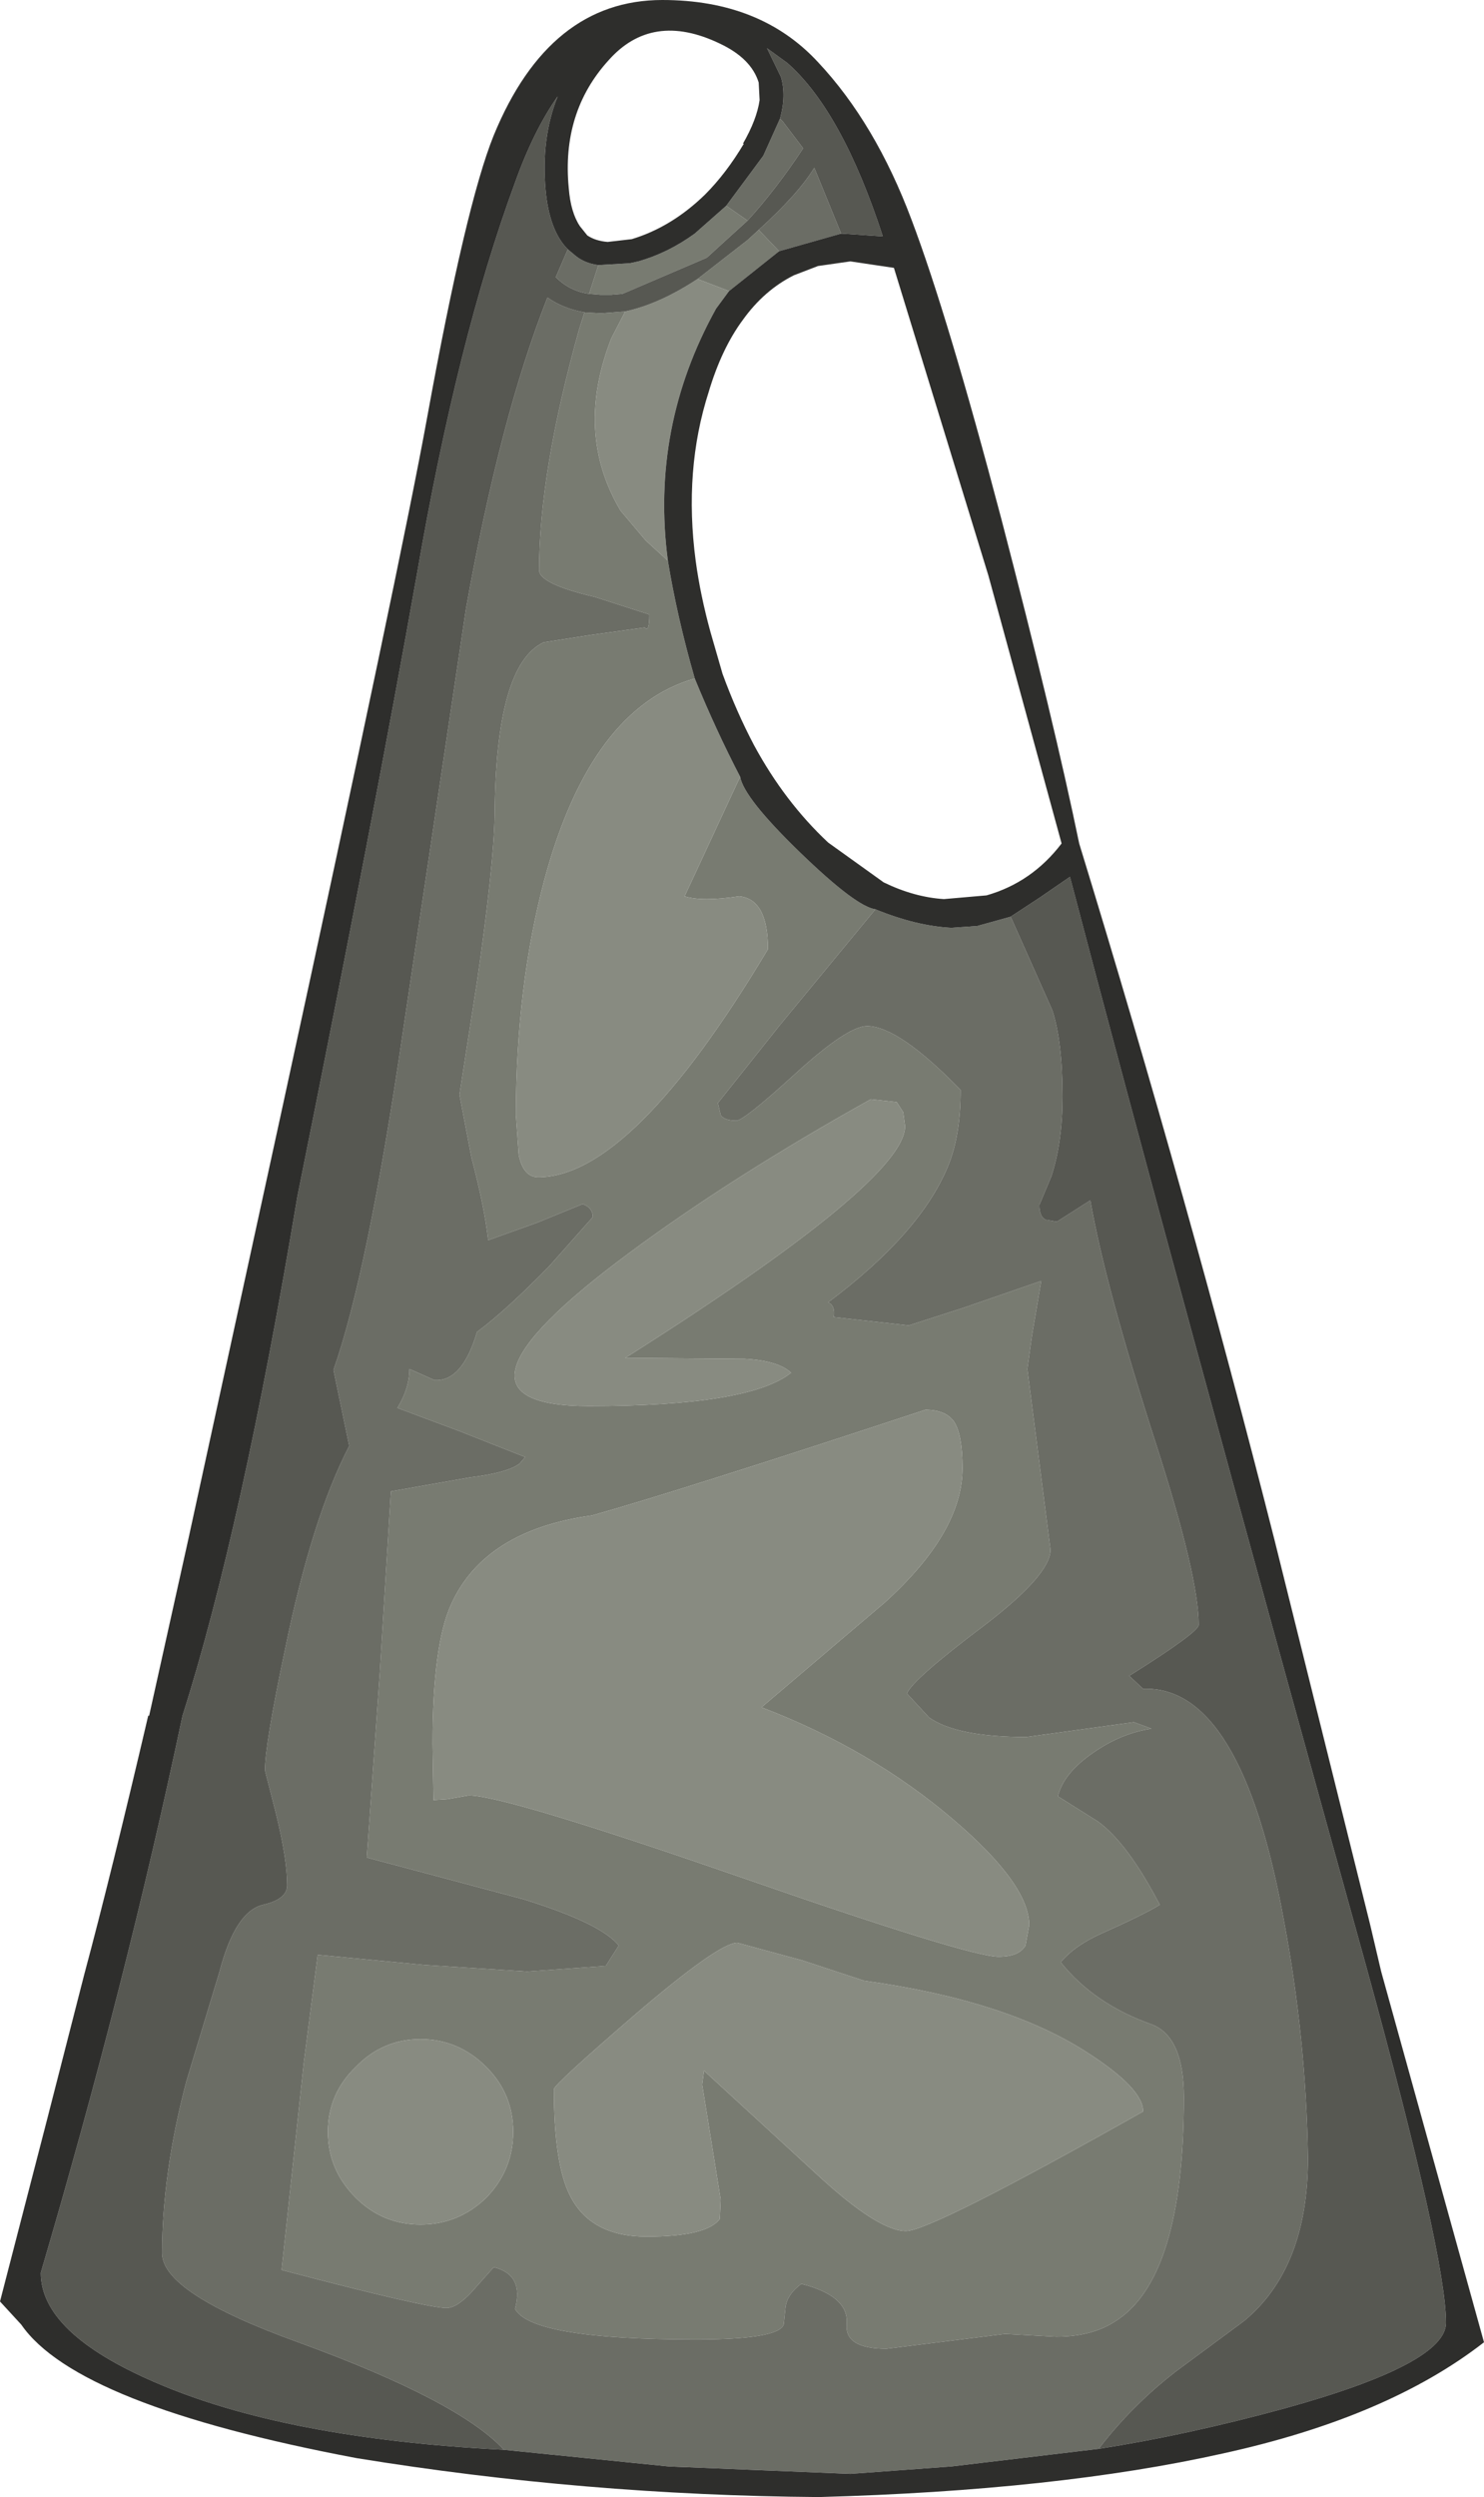 <?xml version="1.0" encoding="UTF-8" standalone="no"?>
<svg xmlns:ffdec="https://www.free-decompiler.com/flash" xmlns:xlink="http://www.w3.org/1999/xlink" ffdec:objectType="shape" height="134.7px" width="80.1px" xmlns="http://www.w3.org/2000/svg">
  <g transform="matrix(1.0, 0.0, 0.0, 1.0, 36.45, 135.85)">
    <path d="M2.75 -124.75 L3.9 -123.95 1.7 -121.95 -2.85 -120.0 -3.45 -119.95 -3.55 -119.95 -4.05 -119.95 -4.65 -120.0 -4.15 -121.55 -2.45 -121.65 -2.0 -121.75 Q-0.4 -122.2 1.05 -123.25 L2.75 -124.75 M5.6 -122.3 L2.9 -120.15 1.2 -120.8 3.9 -122.9 4.5 -123.45 5.6 -122.3 M-0.4 -105.6 Q0.1 -102.55 1.05 -99.25 -4.55 -97.65 -7.05 -88.45 -8.6 -82.65 -8.6 -75.7 L-8.45 -73.55 Q-8.2 -72.35 -7.4 -72.35 -2.35 -72.35 5.0 -84.65 5.0 -87.35 3.45 -87.5 1.45 -87.2 0.5 -87.5 L3.5 -93.95 Q3.7 -92.8 6.75 -89.85 9.75 -86.95 10.8 -86.8 L5.6 -80.5 2.3 -76.35 2.45 -75.7 Q2.65 -75.4 3.3 -75.4 3.7 -75.4 6.5 -77.95 9.3 -80.5 10.35 -80.5 12.05 -80.5 15.4 -77.05 15.4 -74.55 14.7 -72.9 13.2 -69.3 8.25 -65.6 8.65 -65.4 8.55 -64.8 L12.6 -64.35 15.55 -65.3 19.75 -66.75 19.25 -63.8 19.0 -62.0 20.25 -52.25 Q20.25 -50.9 16.65 -48.15 12.8 -45.25 12.5 -44.5 L13.7 -43.2 Q15.2 -42.15 18.95 -42.15 L24.75 -42.95 25.7 -42.6 Q24.05 -42.35 22.55 -41.3 20.95 -40.2 20.65 -38.95 L22.8 -37.6 Q24.4 -36.45 26.15 -33.1 25.25 -32.55 23.0 -31.55 21.55 -30.9 20.8 -30.0 22.6 -27.75 25.7 -26.65 27.45 -26.0 27.45 -22.7 27.45 -12.9 23.7 -10.6 22.45 -9.8 20.55 -9.8 L17.8 -9.95 11.4 -9.15 Q9.15 -9.15 9.25 -10.45 9.4 -12.0 6.8 -12.65 6.05 -12.1 5.95 -11.4 L5.85 -10.45 Q5.55 -9.65 1.1 -9.65 -7.75 -9.65 -8.65 -11.3 -8.15 -13.15 -9.8 -13.55 L-11.0 -12.2 Q-11.8 -11.35 -12.35 -11.35 -13.45 -11.35 -21.25 -13.4 L-20.05 -24.6 -19.3 -30.4 -13.5 -29.85 -8.0 -29.5 -3.75 -29.8 -3.05 -30.9 Q-4.0 -32.1 -8.2 -33.4 L-16.65 -35.65 -15.95 -45.6 -15.35 -55.4 -11.1 -56.15 Q-9.05 -56.4 -8.4 -56.9 L-8.1 -57.25 -11.65 -58.65 -15.0 -59.9 Q-14.35 -60.95 -14.35 -62.0 L-13.0 -61.4 Q-11.5 -61.3 -10.7 -64.0 -9.15 -65.15 -6.8 -67.55 L-4.45 -70.2 Q-4.45 -70.7 -5.0 -70.9 L-7.45 -69.9 -10.1 -68.95 Q-10.3 -70.75 -11.0 -73.4 L-11.65 -76.8 -10.7 -82.9 Q-9.8 -89.15 -9.75 -91.85 -9.7 -100.0 -7.1 -101.2 L-4.55 -101.6 -1.65 -102.0 Q-1.4 -101.7 -1.4 -102.7 L-4.35 -103.65 Q-7.35 -104.35 -7.35 -105.1 -7.35 -110.35 -5.2 -118.05 L-4.9 -119.0 -4.0 -118.95 -2.7 -119.05 -3.45 -117.6 Q-5.45 -112.5 -2.95 -108.3 L-1.6 -106.7 -0.4 -105.6 M12.3 -75.85 L11.95 -76.4 10.55 -76.55 Q3.1 -72.4 -2.5 -68.25 -13.65 -60.0 -4.65 -60.0 4.0 -60.0 6.25 -61.8 5.55 -62.45 3.75 -62.55 L-2.7 -62.6 Q12.4 -72.15 12.4 -75.1 L12.3 -75.85 M15.05 -59.15 Q14.6 -59.8 13.5 -59.8 0.15 -55.4 -4.5 -54.1 -10.3 -53.3 -12.1 -49.3 -13.1 -47.1 -13.1 -41.8 L-13.05 -38.75 -12.3 -38.8 -11.15 -39.0 Q-9.2 -39.0 3.35 -34.65 15.85 -30.3 17.45 -30.3 18.55 -30.3 18.9 -30.9 L19.1 -32.0 Q19.1 -34.2 15.0 -37.7 10.55 -41.5 4.65 -43.75 L11.3 -49.4 Q15.5 -53.2 15.5 -56.65 15.5 -58.45 15.05 -59.15 M3.35 -31.05 Q2.35 -31.05 -2.2 -27.15 -6.55 -23.4 -6.55 -23.15 -6.55 -19.15 -5.7 -17.45 -4.6 -15.2 -1.55 -15.2 1.7 -15.2 2.4 -16.15 L2.45 -17.2 1.45 -23.4 1.55 -24.15 7.65 -18.55 Q10.95 -15.5 12.45 -15.5 13.8 -15.5 25.25 -21.95 25.25 -23.2 22.2 -25.15 17.85 -27.95 10.2 -29.0 L6.85 -30.1 3.35 -31.05 M-10.2 -17.3 Q-8.75 -18.8 -8.75 -20.85 -8.75 -22.9 -10.2 -24.35 -11.7 -25.85 -13.75 -25.85 -15.8 -25.85 -17.25 -24.35 -18.75 -22.9 -18.75 -20.85 -18.75 -18.8 -17.25 -17.3 -15.8 -15.85 -13.75 -15.85 -11.7 -15.85 -10.2 -17.3" fill="#787b71" fill-rule="evenodd" stroke="none"/>
    <path d="M2.9 -120.15 L2.2 -119.2 Q-1.35 -112.8 -0.4 -105.6 L-1.6 -106.7 -2.95 -108.3 Q-5.45 -112.5 -3.45 -117.6 L-2.7 -119.05 Q-0.85 -119.45 1.2 -120.8 L2.9 -120.15 M1.05 -99.25 Q2.2 -96.45 3.5 -93.95 L0.5 -87.5 Q1.45 -87.2 3.45 -87.5 5.0 -87.35 5.0 -84.65 -2.35 -72.35 -7.4 -72.35 -8.2 -72.35 -8.45 -73.55 L-8.6 -75.7 Q-8.6 -82.65 -7.05 -88.45 -4.55 -97.65 1.05 -99.25 M3.35 -31.05 L6.85 -30.1 10.2 -29.0 Q17.85 -27.95 22.2 -25.15 25.25 -23.2 25.25 -21.95 13.8 -15.5 12.45 -15.5 10.95 -15.5 7.65 -18.55 L1.55 -24.15 1.45 -23.4 2.45 -17.2 2.4 -16.15 Q1.7 -15.2 -1.55 -15.2 -4.6 -15.2 -5.7 -17.45 -6.55 -19.15 -6.55 -23.15 -6.55 -23.4 -2.2 -27.15 2.35 -31.05 3.35 -31.05 M15.05 -59.15 Q15.5 -58.45 15.5 -56.65 15.5 -53.2 11.3 -49.4 L4.65 -43.75 Q10.55 -41.5 15.0 -37.7 19.1 -34.2 19.1 -32.0 L18.9 -30.9 Q18.55 -30.3 17.45 -30.3 15.85 -30.3 3.35 -34.65 -9.2 -39.0 -11.15 -39.0 L-12.3 -38.8 -13.05 -38.75 -13.1 -41.8 Q-13.1 -47.1 -12.1 -49.3 -10.3 -53.3 -4.5 -54.1 0.15 -55.4 13.5 -59.8 14.6 -59.8 15.05 -59.15 M12.3 -75.85 L12.4 -75.1 Q12.4 -72.15 -2.7 -62.6 L3.75 -62.55 Q5.55 -62.45 6.25 -61.8 4.0 -60.0 -4.65 -60.0 -13.65 -60.0 -2.5 -68.25 3.1 -72.4 10.55 -76.55 L11.95 -76.4 12.3 -75.85 M-10.2 -17.3 Q-11.7 -15.85 -13.75 -15.85 -15.8 -15.85 -17.25 -17.3 -18.75 -18.8 -18.75 -20.85 -18.75 -22.9 -17.25 -24.35 -15.8 -25.85 -13.75 -25.85 -11.7 -25.85 -10.2 -24.35 -8.75 -22.9 -8.75 -20.85 -8.75 -18.8 -10.2 -17.3" fill="#888b81" fill-rule="evenodd" stroke="none"/>
    <path d="M2.75 -124.75 L4.75 -127.45 5.65 -129.45 5.8 -129.3 6.9 -127.85 Q5.45 -125.65 3.9 -123.95 L2.75 -124.75 M8.95 -123.25 L5.6 -122.3 4.5 -123.45 Q6.65 -125.4 7.5 -126.8 L8.95 -123.25 M10.8 -86.8 Q13.0 -85.9 14.9 -85.8 L16.3 -85.9 18.1 -86.4 20.35 -81.35 Q20.9 -79.65 20.9 -76.7 20.9 -74.25 20.3 -72.4 L19.65 -70.85 Q19.65 -70.2 20.0 -70.05 L20.6 -69.95 22.4 -71.1 Q23.2 -66.5 25.95 -57.95 28.25 -50.8 28.25 -48.2 28.25 -47.8 24.5 -45.45 L25.25 -44.75 Q30.55 -44.95 32.85 -32.25 34.05 -25.9 34.15 -19.45 34.15 -13.5 30.7 -10.65 L27.05 -7.95 Q24.65 -6.1 22.85 -3.75 L14.9 -2.8 9.45 -2.4 -0.35 -2.8 -9.25 -3.7 Q-11.7 -6.35 -20.35 -9.5 -27.7 -12.15 -27.7 -14.3 -27.7 -18.6 -26.4 -23.55 L-24.6 -29.5 Q-23.75 -32.75 -22.25 -33.1 -20.95 -33.4 -20.95 -34.15 -20.95 -35.55 -21.55 -38.0 L-22.15 -40.35 Q-22.15 -41.75 -21.05 -46.95 -19.6 -54.0 -17.6 -57.85 L-18.45 -61.95 Q-16.6 -67.2 -14.7 -80.2 L-11.3 -103.0 Q-9.45 -113.35 -6.9 -119.8 -6.05 -119.2 -4.9 -119.0 L-5.2 -118.05 Q-7.35 -110.35 -7.35 -105.1 -7.35 -104.35 -4.35 -103.65 L-1.4 -102.7 Q-1.4 -101.7 -1.65 -102.0 L-4.55 -101.6 -7.1 -101.2 Q-9.7 -100.0 -9.75 -91.85 -9.8 -89.15 -10.7 -82.9 L-11.65 -76.8 -11.0 -73.4 Q-10.3 -70.75 -10.1 -68.95 L-7.45 -69.9 -5.0 -70.9 Q-4.45 -70.7 -4.45 -70.2 L-6.8 -67.55 Q-9.15 -65.15 -10.7 -64.0 -11.5 -61.3 -13.0 -61.4 L-14.35 -62.0 Q-14.35 -60.95 -15.0 -59.9 L-11.65 -58.65 -8.1 -57.25 -8.4 -56.9 Q-9.05 -56.4 -11.1 -56.15 L-15.35 -55.4 -15.95 -45.6 -16.65 -35.65 -8.2 -33.4 Q-4.0 -32.1 -3.05 -30.9 L-3.75 -29.8 -8.0 -29.5 -13.5 -29.85 -19.3 -30.4 -20.05 -24.6 -21.25 -13.4 Q-13.45 -11.35 -12.35 -11.35 -11.8 -11.35 -11.0 -12.2 L-9.8 -13.55 Q-8.15 -13.15 -8.65 -11.3 -7.75 -9.65 1.1 -9.65 5.55 -9.65 5.85 -10.45 L5.95 -11.4 Q6.05 -12.1 6.8 -12.65 9.4 -12.0 9.25 -10.45 9.15 -9.15 11.4 -9.15 L17.8 -9.95 20.55 -9.8 Q22.45 -9.8 23.7 -10.6 27.45 -12.9 27.45 -22.7 27.45 -26.0 25.7 -26.65 22.6 -27.75 20.8 -30.0 21.55 -30.9 23.0 -31.55 25.25 -32.55 26.15 -33.1 24.4 -36.45 22.8 -37.6 L20.65 -38.95 Q20.95 -40.2 22.55 -41.3 24.05 -42.35 25.7 -42.6 L24.75 -42.95 18.95 -42.15 Q15.2 -42.15 13.7 -43.2 L12.5 -44.5 Q12.8 -45.25 16.65 -48.15 20.25 -50.9 20.25 -52.25 L19.0 -62.0 19.25 -63.8 19.75 -66.75 15.55 -65.3 12.6 -64.35 8.55 -64.8 Q8.65 -65.4 8.25 -65.6 13.2 -69.3 14.7 -72.9 15.4 -74.55 15.4 -77.05 12.05 -80.5 10.35 -80.5 9.3 -80.5 6.5 -77.95 3.7 -75.4 3.3 -75.4 2.65 -75.4 2.45 -75.7 L2.3 -76.35 5.6 -80.5 10.8 -86.8 M-5.8 -122.4 L-5.5 -122.15 Q-4.95 -121.65 -4.15 -121.55 L-4.65 -120.0 Q-5.7 -120.15 -6.45 -120.9 L-5.8 -122.4" fill="#6b6d65" fill-rule="evenodd" stroke="none"/>
    <path d="M3.9 -123.95 Q5.45 -125.65 6.9 -127.85 L5.8 -129.3 5.65 -129.45 Q6.0 -130.7 5.7 -131.7 L4.95 -133.25 6.05 -132.45 Q9.0 -129.85 11.2 -123.1 L8.95 -123.25 7.5 -126.8 Q6.65 -125.4 4.5 -123.45 L3.9 -122.9 1.2 -120.8 Q-0.85 -119.45 -2.7 -119.05 L-4.0 -118.95 -4.9 -119.0 Q-6.05 -119.2 -6.9 -119.8 -9.45 -113.35 -11.3 -103.0 L-14.7 -80.2 Q-16.6 -67.2 -18.45 -61.95 L-17.6 -57.85 Q-19.6 -54.0 -21.05 -46.95 -22.15 -41.75 -22.15 -40.35 L-21.55 -38.0 Q-20.95 -35.55 -20.95 -34.15 -20.95 -33.4 -22.25 -33.1 -23.75 -32.75 -24.6 -29.5 L-26.4 -23.55 Q-27.7 -18.6 -27.7 -14.3 -27.7 -12.15 -20.35 -9.5 -11.7 -6.35 -9.25 -3.7 -21.1 -4.3 -28.1 -7.35 -34.25 -10.0 -34.25 -13.25 -29.65 -28.85 -26.6 -43.3 -23.4 -53.35 -20.4 -71.3 -16.2 -92.15 -13.95 -104.85 -11.75 -117.6 -8.65 -126.0 -7.65 -128.8 -6.35 -130.65 -7.25 -128.4 -7.0 -125.6 -6.8 -123.4 -5.8 -122.4 L-6.45 -120.9 Q-5.7 -120.15 -4.65 -120.0 L-4.05 -119.95 -3.55 -119.95 -3.45 -119.95 -2.85 -120.0 1.7 -121.95 3.9 -123.95 M18.1 -86.4 L19.7 -87.45 21.3 -88.55 Q26.7 -67.95 37.3 -29.75 41.6 -14.1 41.6 -10.55 41.6 -8.35 32.95 -5.95 27.65 -4.5 22.85 -3.75 24.65 -6.1 27.05 -7.95 L30.7 -10.65 Q34.15 -13.5 34.15 -19.45 34.05 -25.9 32.85 -32.25 30.55 -44.95 25.25 -44.75 L24.5 -45.45 Q28.25 -47.8 28.25 -48.2 28.25 -50.8 25.95 -57.95 23.2 -66.5 22.4 -71.1 L20.6 -69.95 20.0 -70.05 Q19.65 -70.2 19.65 -70.85 L20.3 -72.4 Q20.9 -74.25 20.9 -76.7 20.9 -79.65 20.35 -81.35 L18.1 -86.4" fill="#575852" fill-rule="evenodd" stroke="none"/>
    <path d="M4.5 -131.4 Q4.1 -132.7 2.4 -133.5 -1.25 -135.25 -3.6 -132.6 -6.15 -129.8 -5.75 -125.7 -5.65 -124.4 -5.15 -123.65 L-4.75 -123.15 Q-4.3 -122.85 -3.65 -122.8 L-2.35 -122.95 Q-0.2 -123.6 1.6 -125.35 2.75 -126.5 3.7 -128.1 L3.65 -128.1 Q4.4 -129.4 4.55 -130.45 L4.5 -131.4 M5.65 -129.45 L4.75 -127.45 2.75 -124.75 1.05 -123.25 Q-0.4 -122.2 -2.0 -121.75 L-2.45 -121.65 -4.15 -121.55 Q-4.95 -121.65 -5.5 -122.15 L-5.8 -122.4 Q-6.8 -123.4 -7.0 -125.6 -7.25 -128.4 -6.35 -130.65 -7.65 -128.8 -8.65 -126.0 -11.75 -117.6 -13.95 -104.85 -16.2 -92.15 -20.4 -71.3 -23.4 -53.35 -26.6 -43.3 -29.65 -28.85 -34.25 -13.25 -34.25 -10.0 -28.1 -7.35 -21.1 -4.3 -9.25 -3.7 L-0.35 -2.8 9.45 -2.4 14.9 -2.8 22.85 -3.75 Q27.65 -4.5 32.95 -5.95 41.6 -8.35 41.6 -10.55 41.6 -14.1 37.3 -29.75 26.7 -67.95 21.3 -88.55 L19.7 -87.45 18.1 -86.4 16.3 -85.9 14.9 -85.8 Q13.0 -85.9 10.8 -86.8 9.75 -86.95 6.75 -89.85 3.7 -92.8 3.5 -93.95 2.2 -96.45 1.05 -99.25 0.1 -102.55 -0.4 -105.6 -1.35 -112.8 2.2 -119.2 L2.9 -120.15 5.6 -122.3 8.95 -123.25 11.2 -123.1 Q9.0 -129.85 6.05 -132.45 L4.95 -133.25 5.7 -131.7 Q6.0 -130.7 5.65 -129.45 M12.75 -124.0 Q14.7 -118.85 17.6 -107.85 20.45 -96.9 21.8 -90.35 27.7 -71.1 32.35 -52.75 L34.7 -43.3 37.5 -32.05 38.1 -29.5 43.65 -9.5 Q38.45 -5.45 29.55 -3.5 20.6 -1.5 7.75 -1.15 -4.9 -1.25 -17.2 -3.25 -32.3 -6.1 -35.3 -10.45 L-36.45 -11.7 -33.9 -21.55 -31.9 -29.35 Q-30.45 -34.75 -28.45 -43.3 L-28.4 -43.3 -26.3 -52.75 -21.2 -76.15 Q-14.8 -105.6 -13.4 -113.3 -11.3 -124.85 -9.8 -128.55 -6.8 -135.85 -0.7 -135.85 4.6 -135.85 7.7 -132.5 10.8 -129.2 12.75 -124.0 M9.45 -121.75 L7.7 -121.5 6.4 -121.0 Q4.8 -120.2 3.65 -118.6 2.5 -117.05 1.8 -114.7 0.45 -110.5 1.1 -105.6 1.35 -103.75 1.9 -101.75 L2.55 -99.5 Q3.3 -97.45 4.25 -95.65 5.9 -92.6 8.25 -90.4 L11.25 -88.25 Q12.9 -87.45 14.5 -87.35 L16.8 -87.55 Q19.25 -88.25 20.85 -90.35 L16.9 -104.8 11.8 -121.4 9.45 -121.75" fill="#2e2e2c" fill-rule="evenodd" stroke="none"/>
  </g>
</svg>
